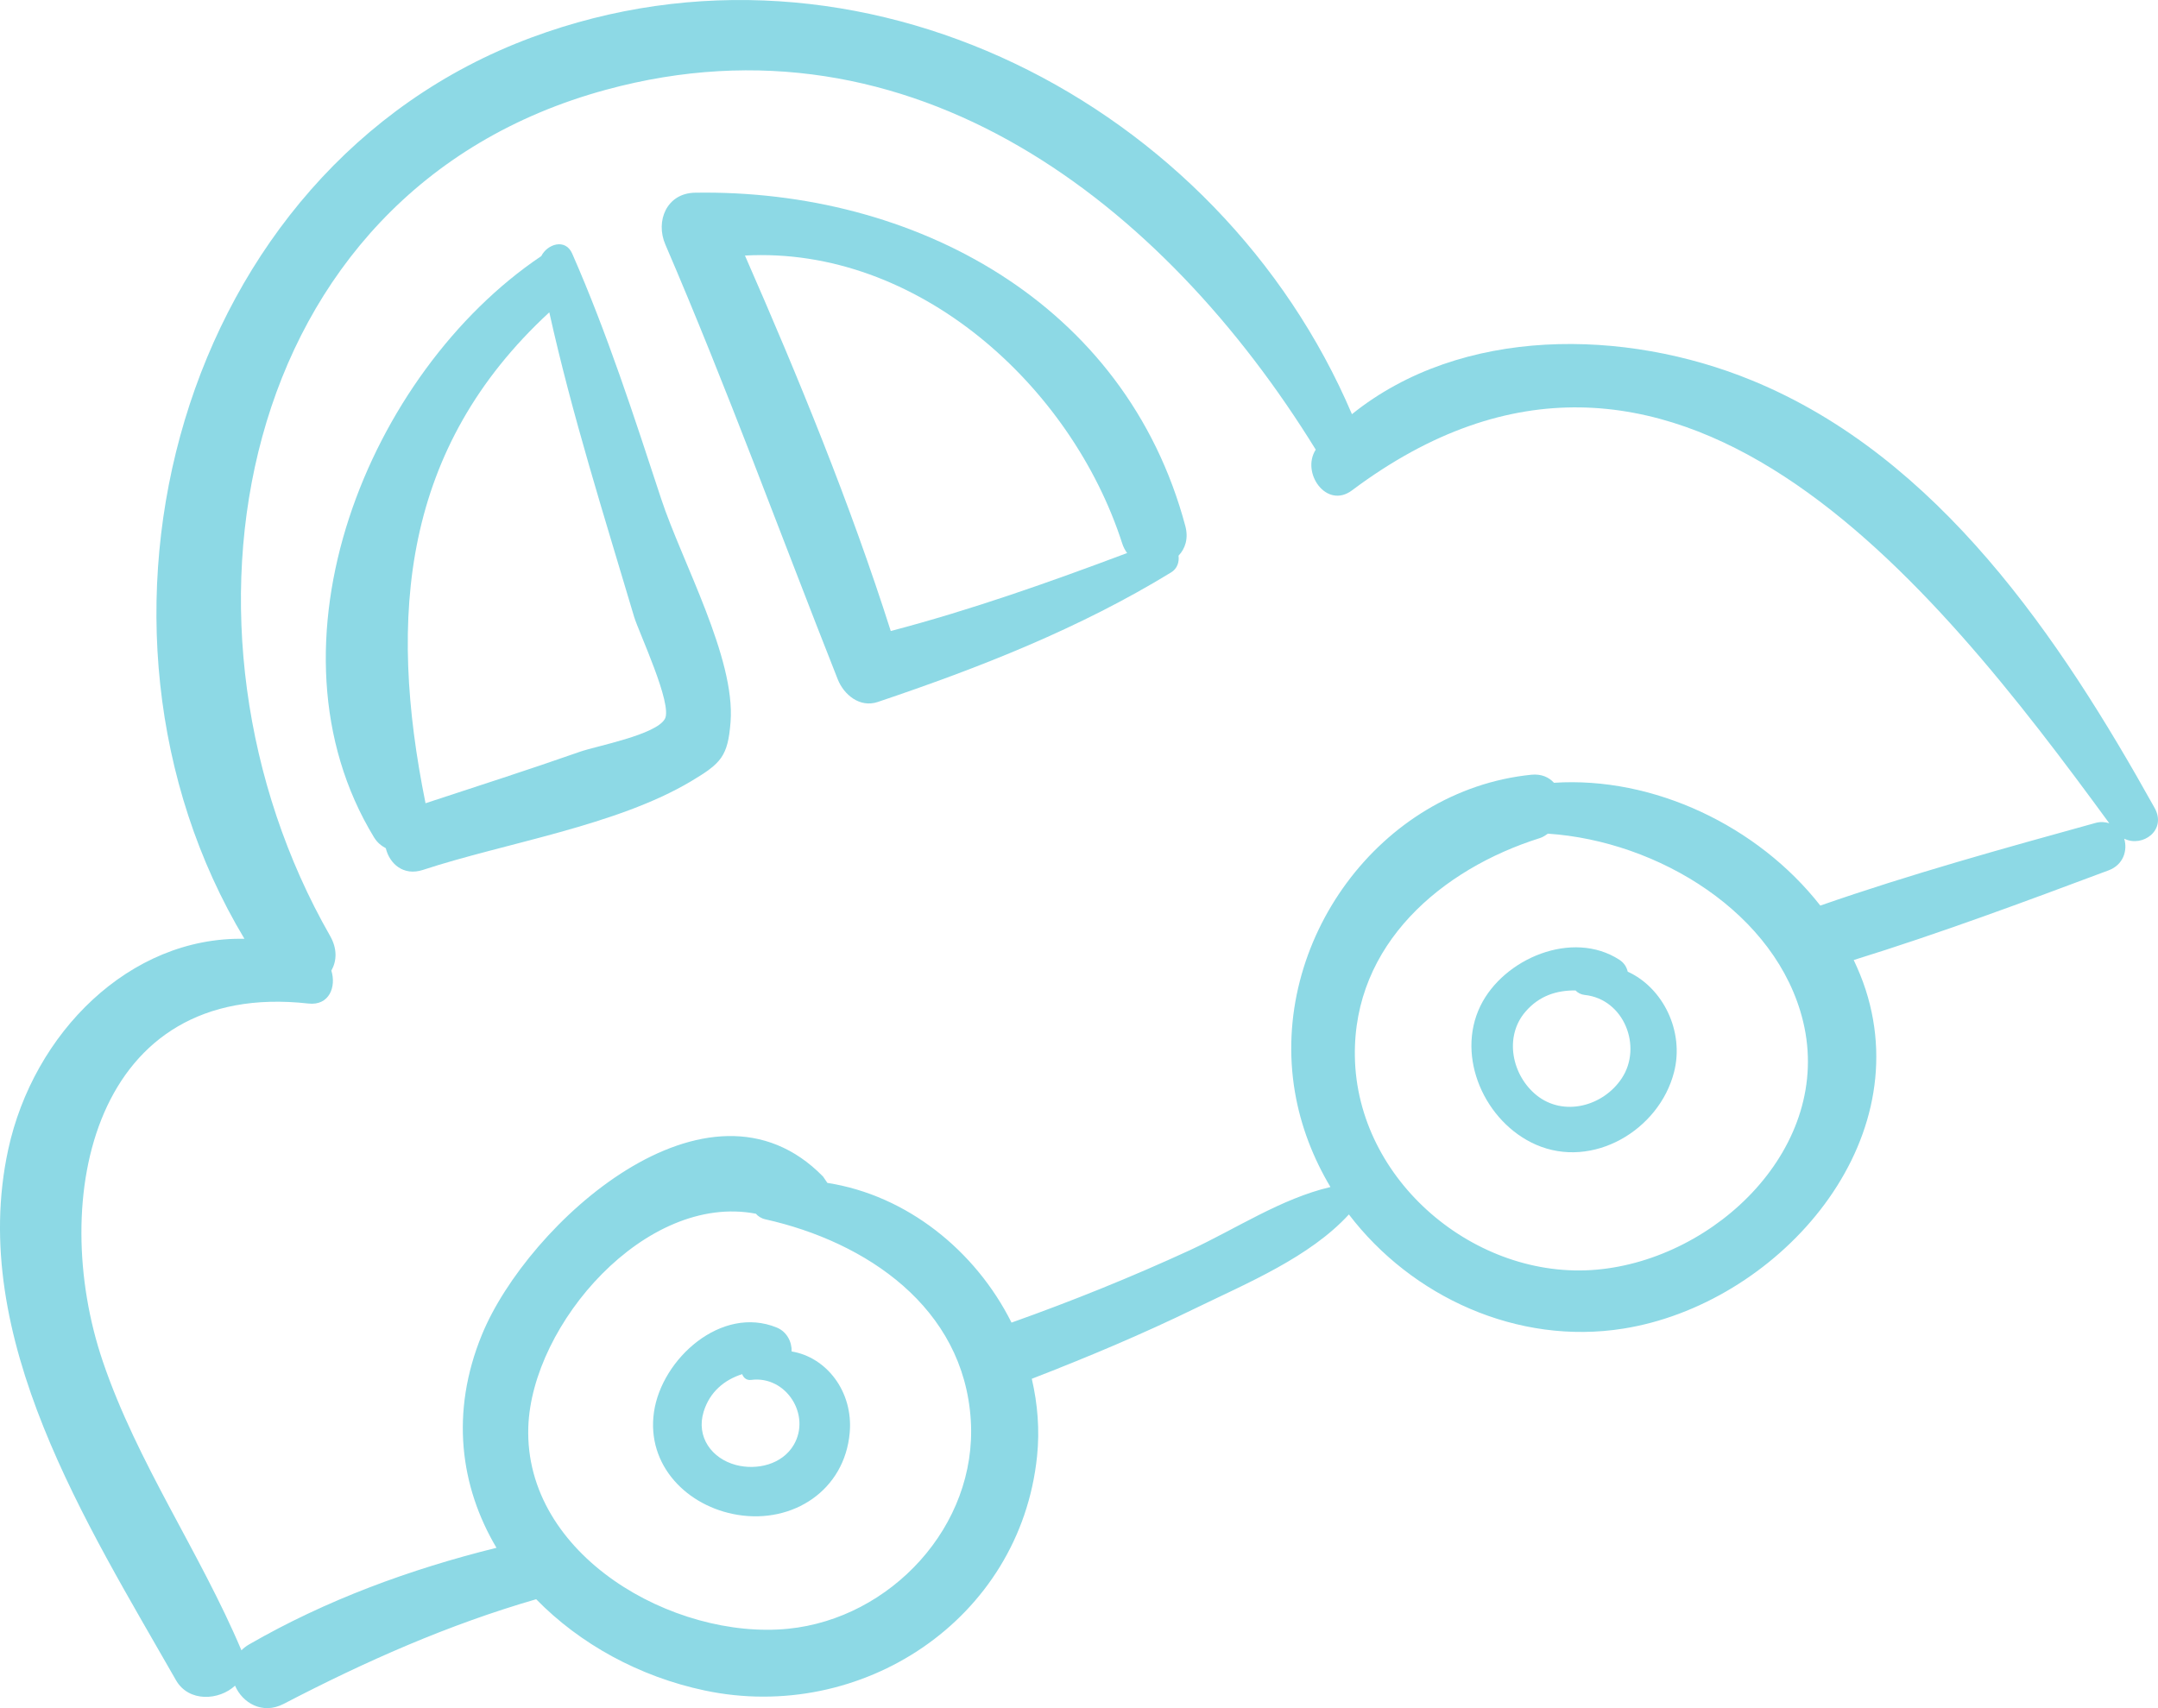 <svg width="48" height="38" viewBox="0 0 48 38" fill="none" xmlns="http://www.w3.org/2000/svg">
<path d="M34.176 24.364C34.778 24.85 35.662 24.612 36.074 23.986C36.535 23.287 36.127 22.226 35.248 22.134C35.165 22.125 35.096 22.088 35.044 22.034C34.63 22.029 34.237 22.149 33.929 22.508C33.45 23.066 33.629 23.921 34.176 24.364ZM32.928 22.379C33.443 21.322 34.975 20.675 36.019 21.351C36.125 21.419 36.182 21.515 36.205 21.616C36.99 21.973 37.47 22.944 37.235 23.853C36.902 25.146 35.424 26.018 34.162 25.464C33.036 24.97 32.373 23.52 32.928 22.379Z" fill="#8DD9E5"/>
<path d="M2.287 30.287C3.053 32.545 4.444 34.524 5.37 36.713C5.418 36.666 5.472 36.622 5.538 36.584C7.254 35.594 9.125 34.908 11.043 34.433C10.238 33.076 10.008 31.422 10.721 29.688C11.734 27.224 15.755 23.558 18.308 26.175L18.403 26.315C20.172 26.591 21.699 27.823 22.499 29.423C23.846 28.944 25.166 28.411 26.465 27.813C27.483 27.342 28.497 26.663 29.593 26.407C29.21 25.764 28.931 25.052 28.802 24.289C28.237 20.955 30.689 17.578 34.061 17.235C34.284 17.213 34.45 17.289 34.565 17.414C36.775 17.269 39.099 18.37 40.489 20.146C42.495 19.446 44.563 18.874 46.608 18.308C46.726 18.275 46.826 18.287 46.916 18.314C42.987 12.944 37.185 5.582 30.072 10.909C29.505 11.334 28.934 10.516 29.266 10.003C25.891 4.531 20.296 0.143 13.482 1.996C5.152 4.26 3.464 14.038 7.342 20.82C7.507 21.11 7.49 21.381 7.37 21.593C7.482 21.947 7.328 22.377 6.86 22.325C2.074 21.79 1.06 26.673 2.287 30.287ZM17.53 36.234C19.806 36.007 21.74 33.952 21.593 31.595C21.437 29.081 19.262 27.626 17.027 27.126C16.929 27.104 16.863 27.058 16.813 27.001C14.364 26.531 11.826 29.458 11.751 31.748C11.658 34.604 14.986 36.486 17.53 36.234ZM35.508 28.246C38.172 28.013 40.779 25.505 40.106 22.723C39.523 20.316 36.886 18.71 34.43 18.546C34.375 18.584 34.321 18.622 34.252 18.644C32.065 19.333 30.097 21.005 30.136 23.499C30.179 26.271 32.825 28.481 35.508 28.246ZM0.182 25.576C0.743 22.982 2.883 20.834 5.437 20.885C1.254 13.918 3.955 3.758 11.817 0.836C19.106 -1.874 27.121 2.291 30.071 9.214C32.509 7.252 36.142 7.303 38.969 8.463C43.123 10.167 45.828 14.206 47.925 17.974C48.201 18.47 47.655 18.859 47.249 18.658C47.326 18.919 47.231 19.24 46.899 19.363C45.031 20.062 43.142 20.765 41.232 21.357C41.333 21.572 41.425 21.793 41.498 22.02C42.636 25.554 39.47 29.023 36.106 29.557C33.754 29.932 31.402 28.851 30.003 27.017C29.132 27.968 27.741 28.544 26.601 29.099C25.409 29.68 24.187 30.194 22.95 30.673C23.08 31.232 23.128 31.812 23.067 32.398C22.69 36.038 19.151 38.344 15.674 37.607C14.217 37.299 12.898 36.572 11.926 35.577C9.958 36.147 8.129 36.959 6.31 37.905C5.833 38.153 5.39 37.879 5.228 37.5C4.877 37.827 4.199 37.878 3.913 37.376C1.937 33.907 -0.723 29.76 0.182 25.576Z" fill="#8DD9E5"/>
<path d="M16.371 32.591C16.836 32.713 17.401 32.579 17.656 32.142C18.044 31.477 17.484 30.598 16.709 30.698C16.605 30.712 16.538 30.65 16.508 30.57C16.115 30.695 15.788 30.961 15.651 31.405C15.479 31.965 15.83 32.449 16.371 32.591ZM14.546 31.414C14.717 30.229 16.046 29.03 17.277 29.533C17.503 29.625 17.616 29.855 17.608 30.065C18.38 30.191 18.981 30.954 18.9 31.872C18.787 33.157 17.635 33.901 16.408 33.7C15.289 33.518 14.375 32.602 14.546 31.414Z" fill="#8DD9E5"/>
<path d="M19.813 14.038C21.605 13.567 23.337 12.954 25.07 12.303C25.026 12.242 24.988 12.173 24.961 12.089C23.834 8.585 20.408 5.475 16.57 5.685C17.767 8.417 18.908 11.197 19.813 14.038ZM15.46 4.287C20.326 4.207 25.038 6.732 26.365 11.702C26.439 11.979 26.363 12.206 26.214 12.362C26.232 12.502 26.187 12.651 26.047 12.735C24.005 13.984 21.787 14.854 19.525 15.616C19.125 15.751 18.77 15.457 18.633 15.11C17.356 11.882 16.172 8.629 14.799 5.439C14.574 4.918 14.828 4.297 15.46 4.287Z" fill="#8DD9E5"/>
<path d="M14.789 15.992C14.967 15.672 14.205 14.057 14.105 13.723C13.44 11.483 12.725 9.233 12.218 6.948C8.957 9.958 8.619 13.695 9.465 17.869C10.612 17.491 11.763 17.123 12.902 16.723C13.274 16.593 14.591 16.349 14.789 15.992ZM12.032 5.702L12.038 5.7C12.171 5.43 12.575 5.295 12.727 5.641C13.506 7.413 14.103 9.262 14.707 11.099C15.167 12.495 16.359 14.634 16.25 16.059C16.19 16.831 16.038 16.98 15.38 17.375C13.714 18.372 11.239 18.75 9.408 19.352C8.972 19.495 8.664 19.214 8.581 18.869C8.484 18.818 8.392 18.746 8.32 18.629C5.714 14.349 8.204 8.283 12.032 5.702Z" fill="#8DD9E5"/>
</svg>
